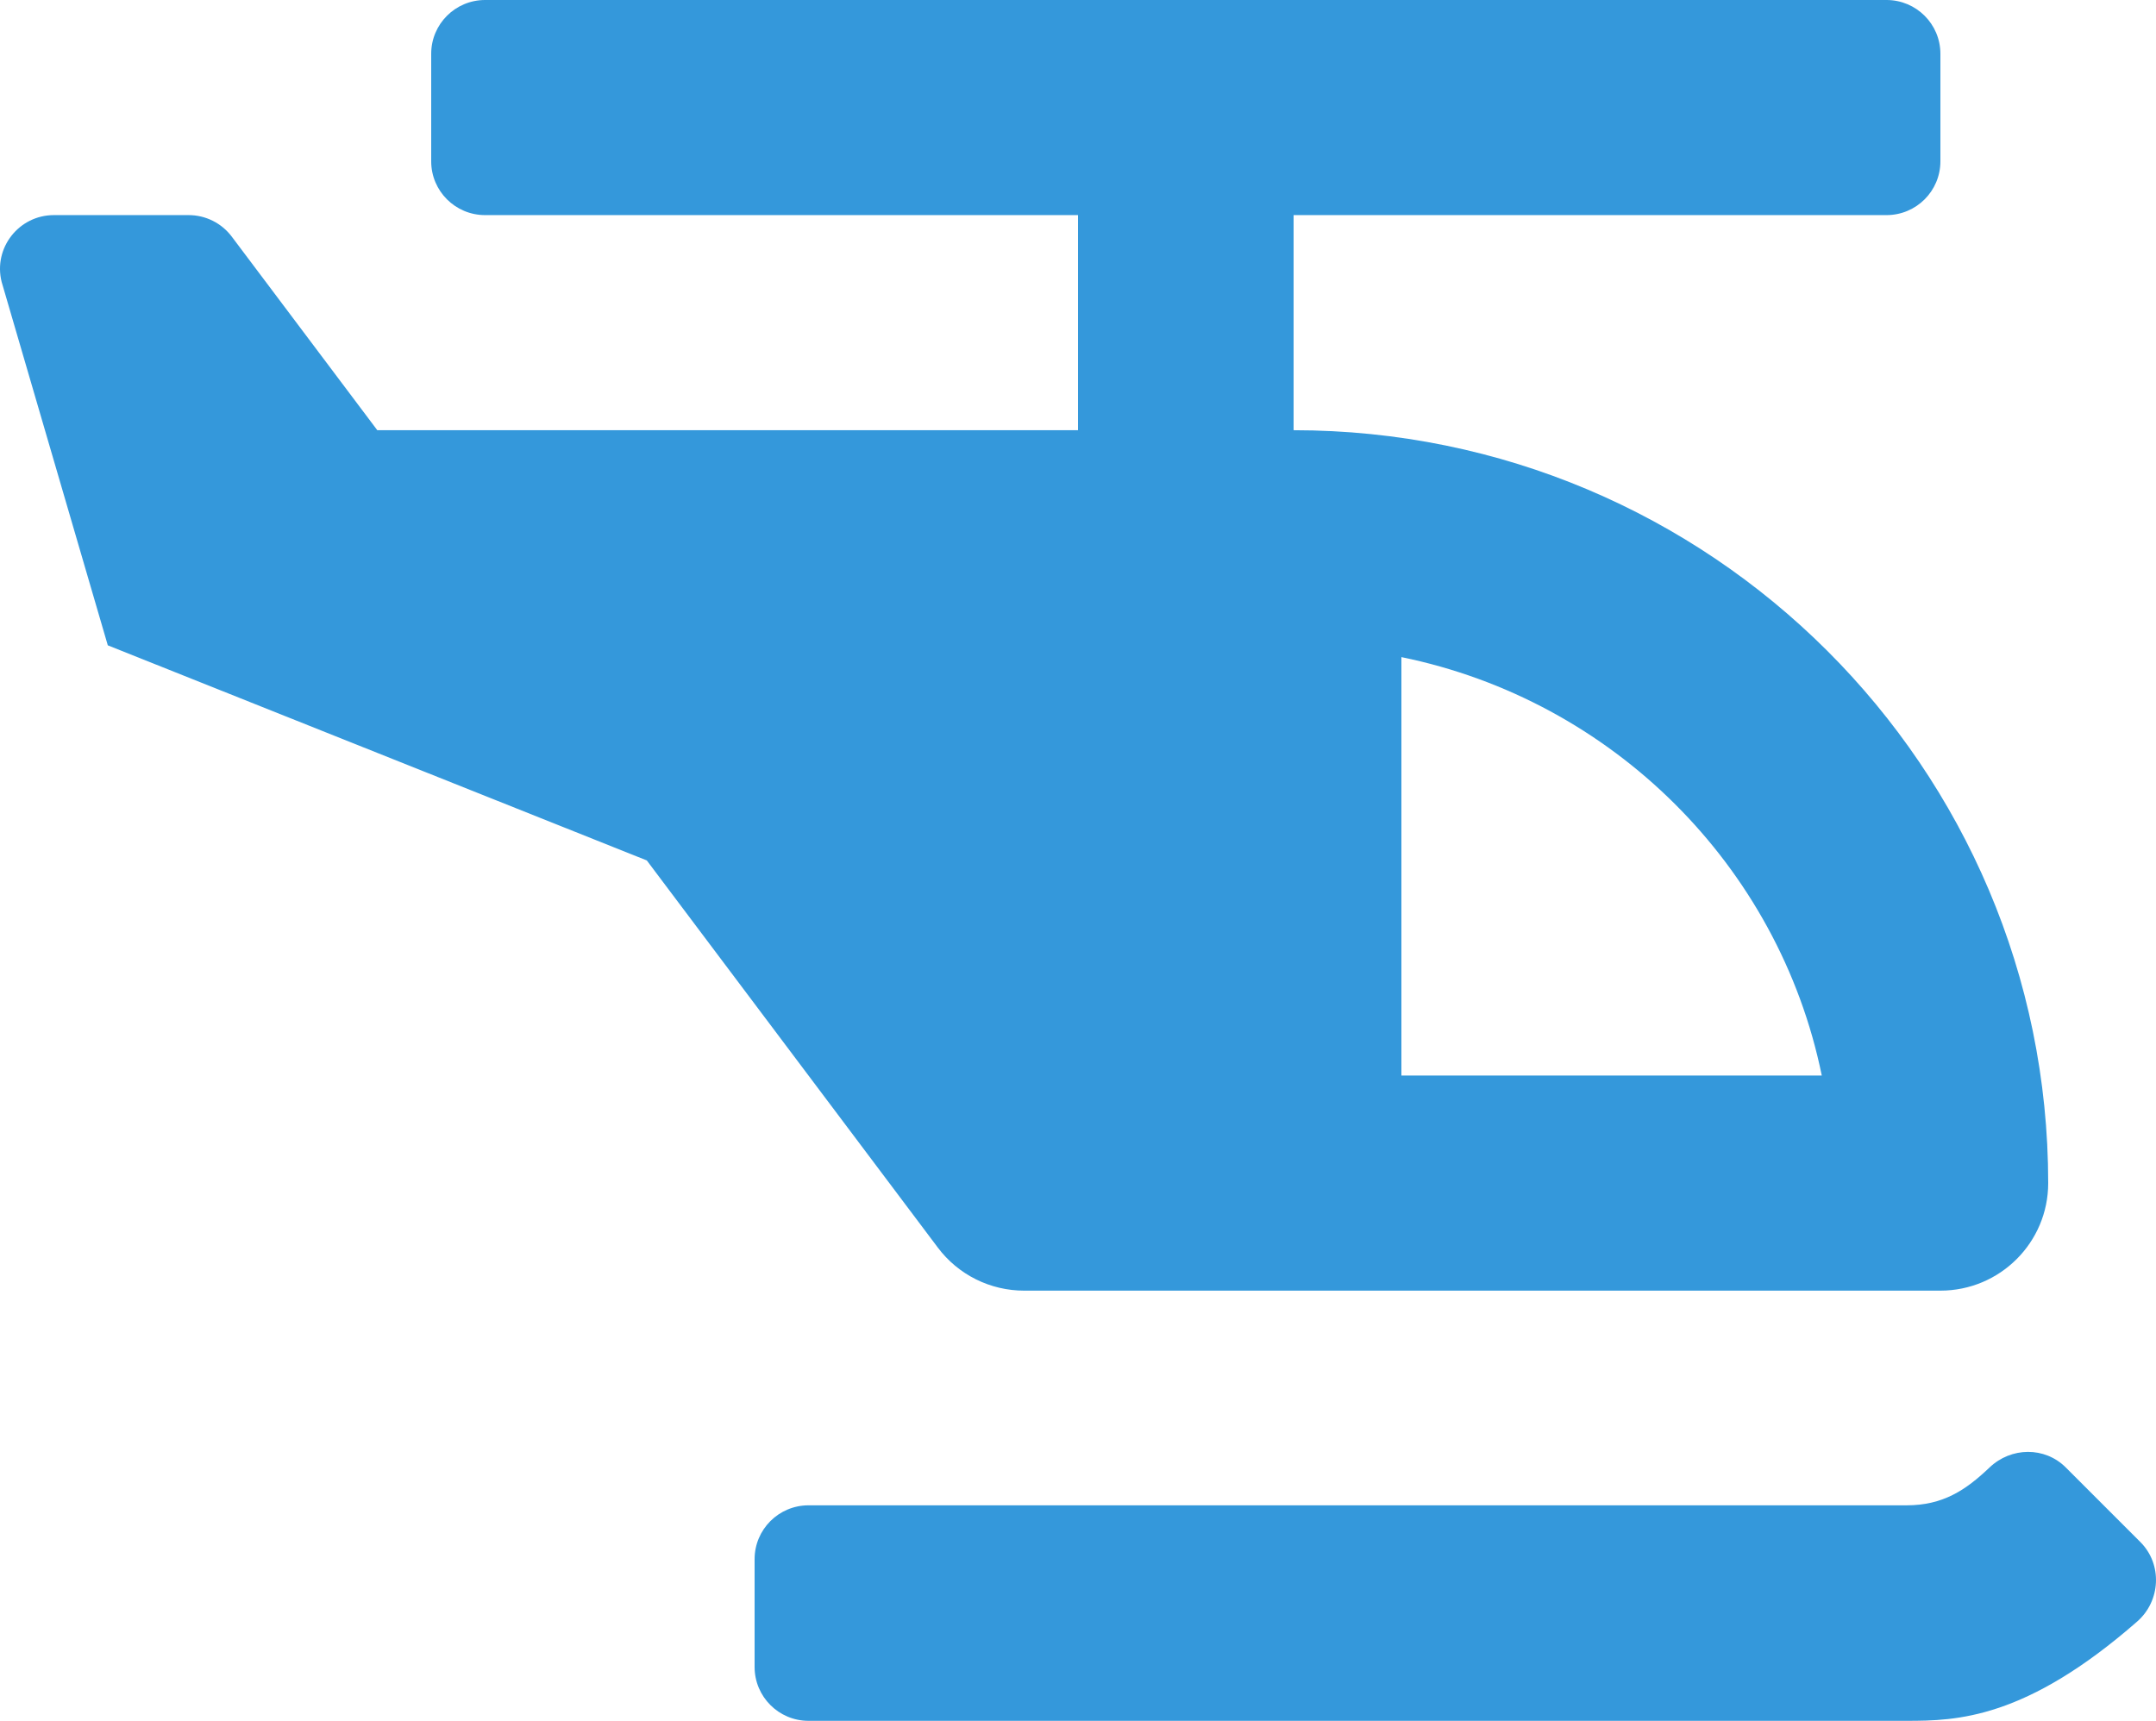 <svg width="119" height="95" viewBox="0 0 119 95" fill="none" xmlns="http://www.w3.org/2000/svg">
<path d="M56.525 71.251H107.1C110.386 71.251 113.05 68.593 113.05 65.314C113.05 42.359 94.402 23.75 71.4 23.75V11.875H104.125C105.769 11.875 107.1 10.547 107.1 8.906V2.969C107.1 1.329 105.769 0 104.125 0H26.775C25.131 0 23.8 1.329 23.8 2.969V8.906C23.8 10.547 25.131 11.875 26.775 11.875H59.5V23.75H20.825L12.792 13.063C12.23 12.315 11.347 11.875 10.412 11.875H2.976C1.041 11.875 -0.38 13.69 0.091 15.564L5.95 35.626L35.7 47.501L51.765 68.876C52.319 69.614 53.038 70.213 53.864 70.625C54.69 71.037 55.601 71.251 56.525 71.251V71.251ZM77.35 36.277C88.98 38.65 98.18 47.768 100.553 59.376H77.35V36.277ZM118.139 85.132L114.021 81.013C112.858 79.852 111.001 79.881 109.811 81.015C108.493 82.271 107.238 83.103 105.229 83.103H44.625C42.981 83.103 41.65 84.435 41.65 86.077V92.026C41.65 93.668 42.981 95 44.625 95H105.229C107.996 95 111.793 94.913 117.957 89.522C119.262 88.383 119.364 86.359 118.139 85.132V85.132Z" fill="#3498DB"/>
</svg>
